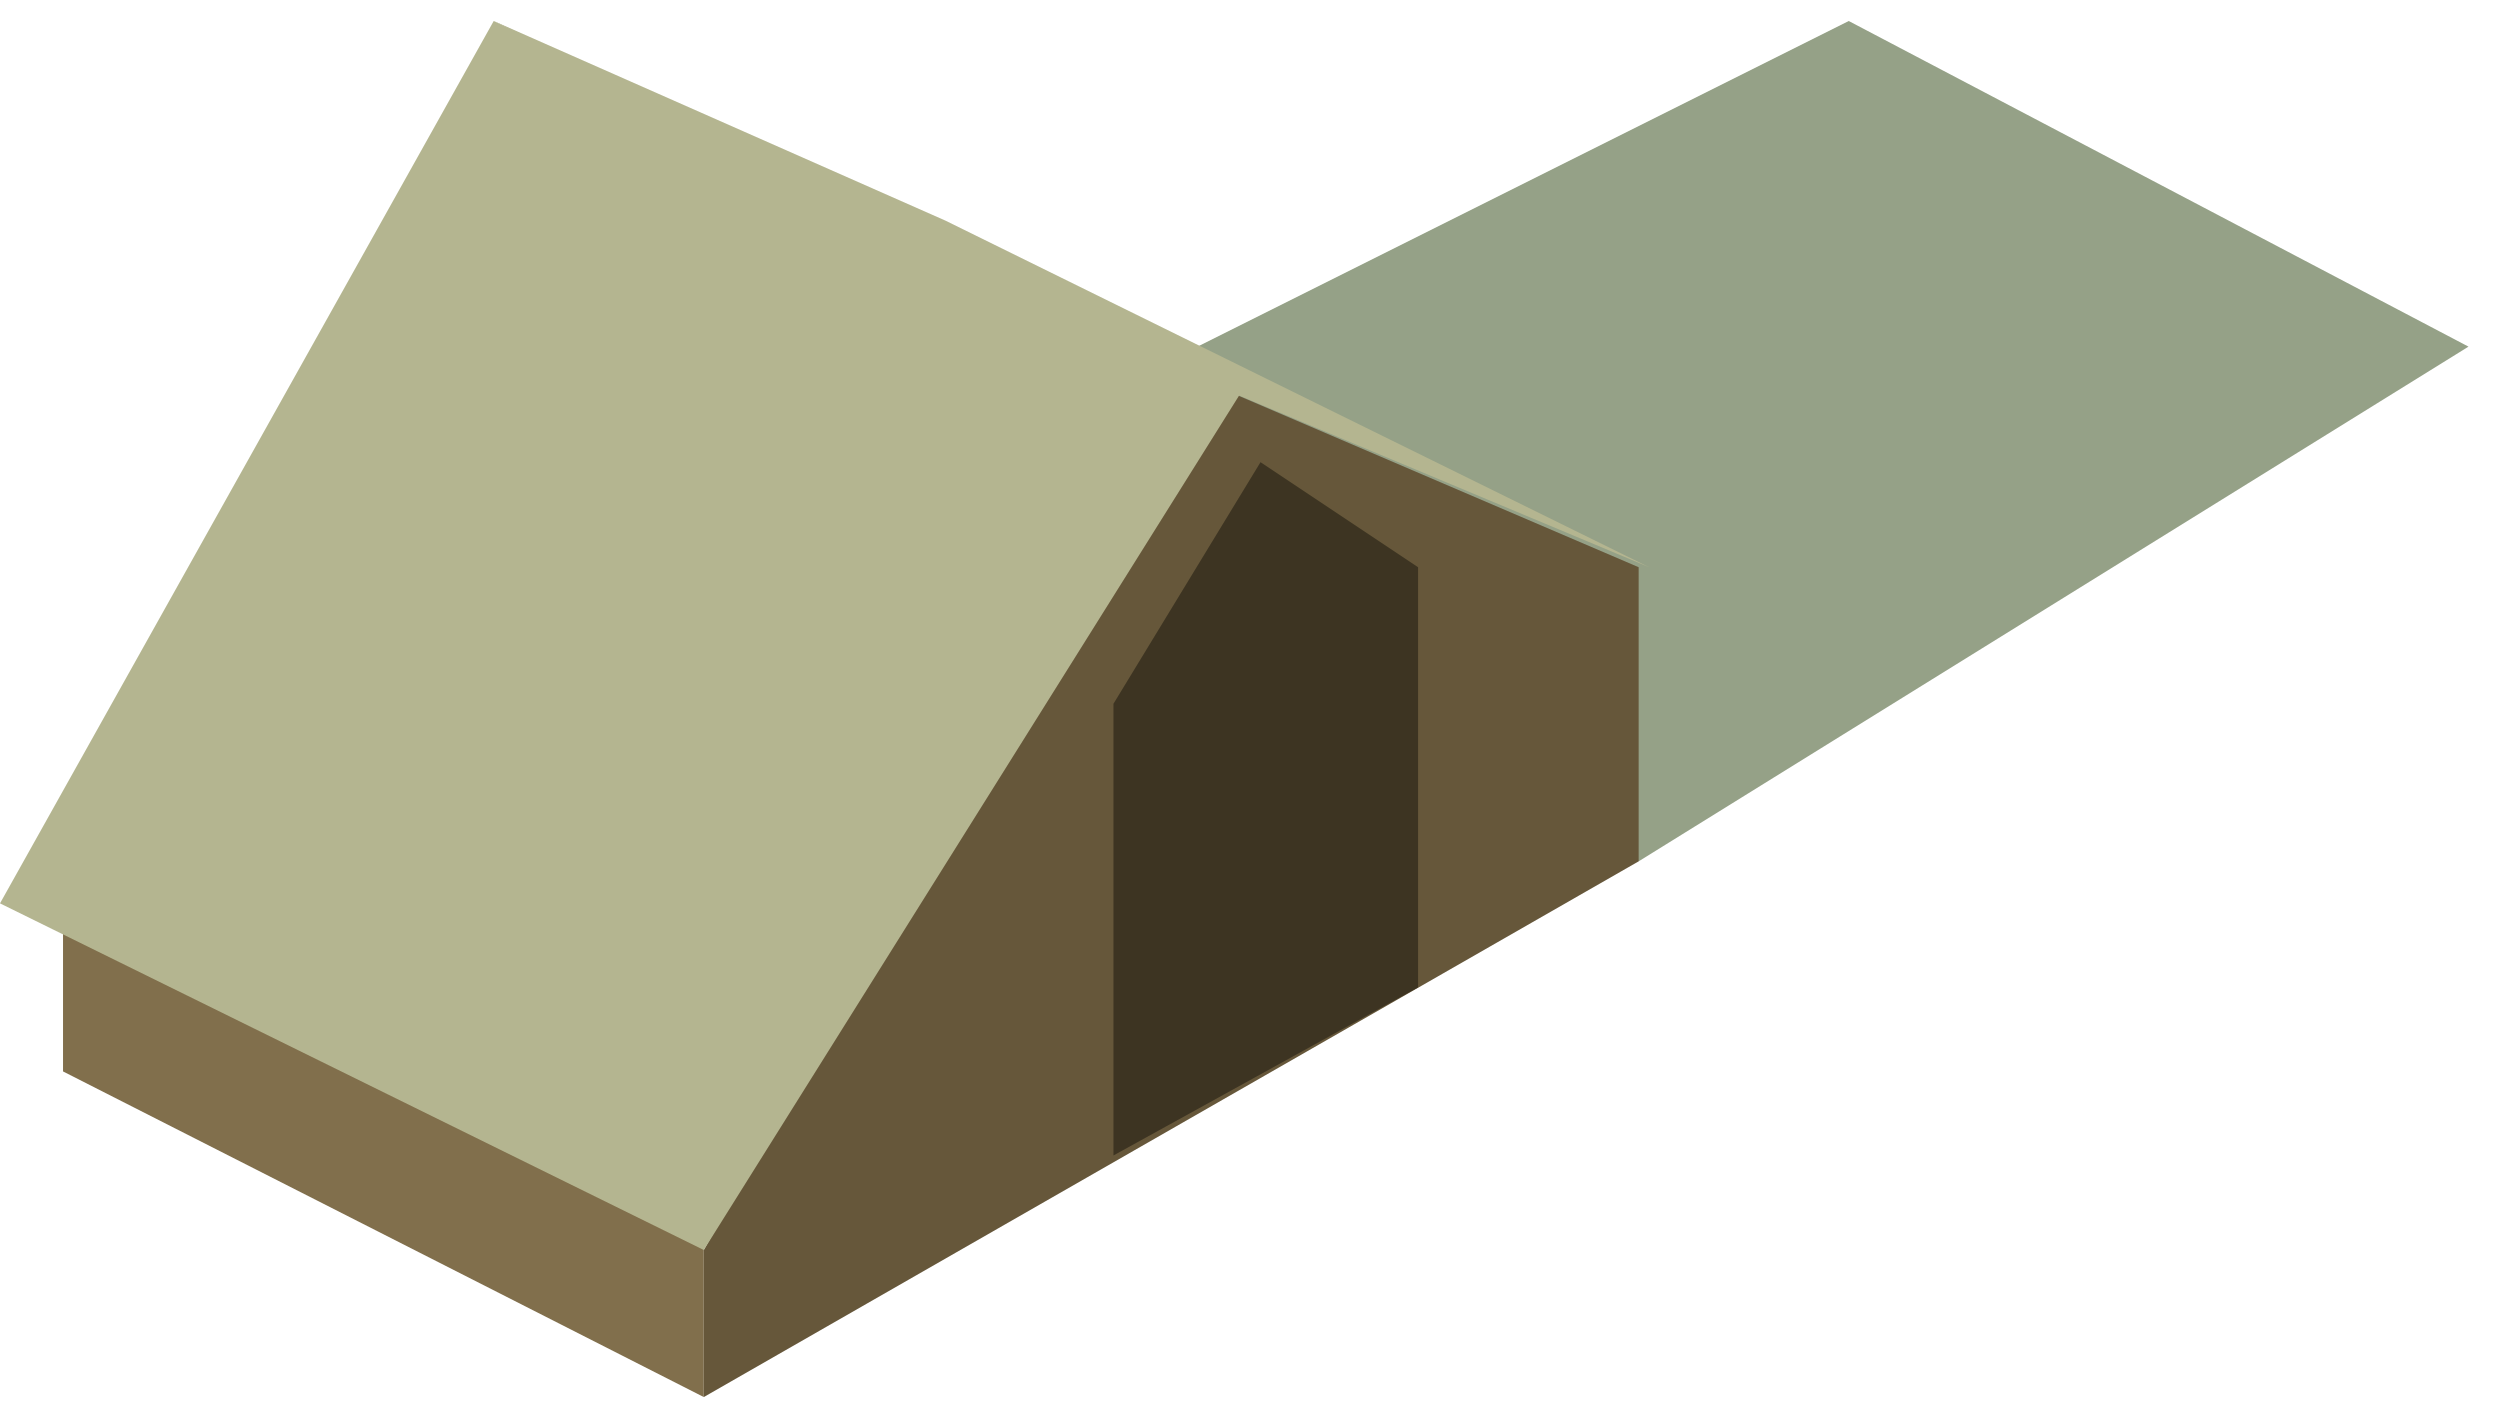 <svg width="119" height="67" viewBox="0 0 119 67" fill="none" xmlns="http://www.w3.org/2000/svg">
<g filter="url(#filter0_f_5_4)">
<path d="M117.5 16.5L78 41L46 22L88 1L117.5 16.5Z" fill="#95A187"/>
</g>
<path d="M3 44V51L33.5 66.5V61.5V58.5L3 44Z" fill="#816F4C"/>
<path d="M78.5 27L45 10.5L23.5 1L57 18L78.5 27Z" fill="#B4B590"/>
<path d="M33.5 66.5V59.5L57 18L78 27V41L33.5 66.5Z" fill="#66573A"/>
<path d="M33.5 59.5L0 43L23.5 1L59.5 18L33.5 59.5Z" fill="#B4B590"/>
<path d="M53 33.5V55L67.5 47V27L60 22L53 33.5Z" fill="#3D3422"/>
<defs>
<filter id="filter0_f_5_4" x="45" y="0" width="73.5" height="42" filterUnits="userSpaceOnUse" color-interpolation-filters="sRGB">
<feFlood flood-opacity="0" result="BackgroundImageFix"/>
<feBlend mode="normal" in="SourceGraphic" in2="BackgroundImageFix" result="shape"/>
<feGaussianBlur stdDeviation="0.5" result="effect1_foregroundBlur_5_4"/>
</filter>
</defs>
</svg>

